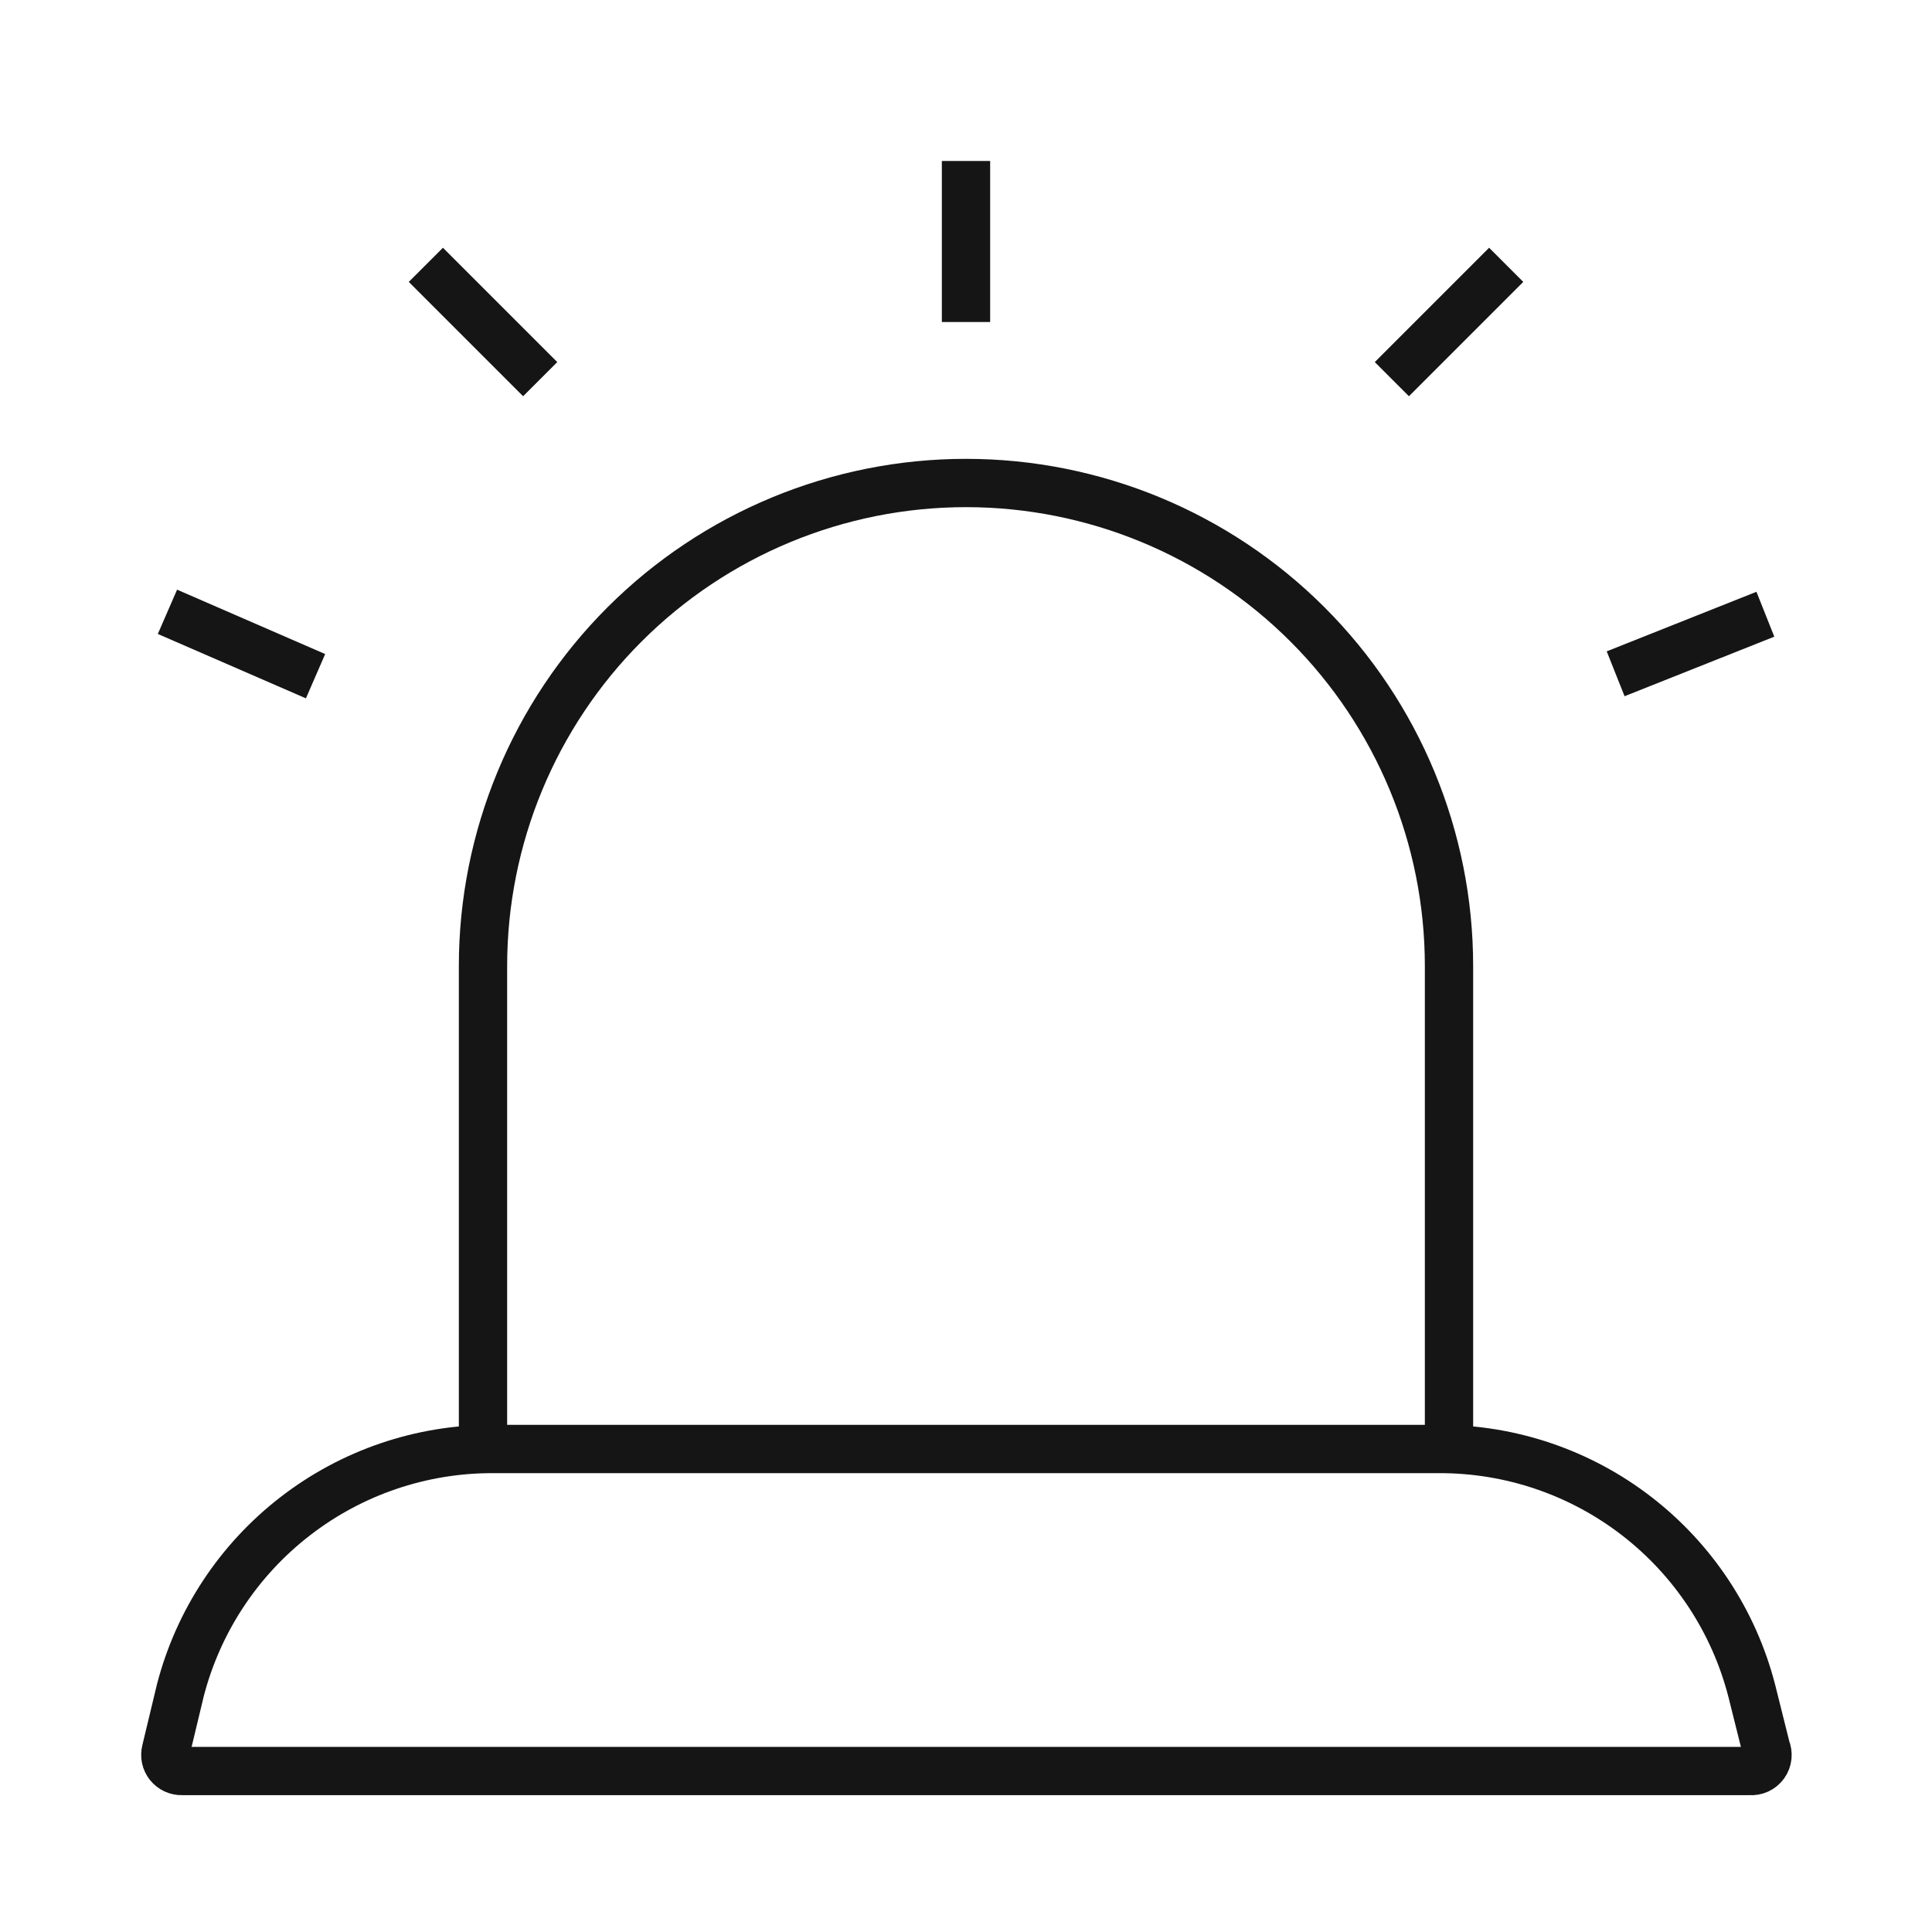 <svg width="40" height="40" viewBox="0 0 40 40" fill="none" xmlns="http://www.w3.org/2000/svg">
<path d="M10 30V20C10 17.348 11.054 14.804 12.929 12.929C14.804 11.054 17.348 10 20 10V10C22.652 10 25.196 11.054 27.071 12.929C28.946 14.804 30 17.348 30 20V30" stroke="#151515" strokeWidth="2.5" strokeLinecap="round" strokeLinejoin="round"/>
<path d="M20 3.333V6.667" stroke="#151515" strokeWidth="2.5" strokeLinecap="round" strokeLinejoin="round"/>
<path d="M8.817 5.483L11.184 7.85" stroke="#151515" strokeWidth="2.5" strokeLinecap="round" strokeLinejoin="round"/>
<path d="M31.184 5.483L28.817 7.85" stroke="#151515" strokeWidth="2.5" strokeLinecap="round" strokeLinejoin="round"/>
<path d="M3.467 12.667L6.533 14" stroke="#151515" strokeWidth="2.5" strokeLinecap="round" strokeLinejoin="round"/>
<path d="M36.55 12.717L33.45 13.95" stroke="#151515" strokeWidth="2.5" strokeLinecap="round" strokeLinejoin="round"/>
<path fillRule="evenodd" clipRule="evenodd" d="M36.233 36.667H3.767C3.715 36.668 3.664 36.658 3.617 36.636C3.57 36.614 3.528 36.582 3.496 36.542C3.464 36.501 3.441 36.454 3.43 36.403C3.419 36.353 3.421 36.3 3.433 36.25L3.733 35C4.103 33.567 4.94 32.298 6.111 31.393C7.281 30.487 8.72 29.997 10.2 30H29.8C31.28 29.997 32.719 30.487 33.89 31.393C35.06 32.298 35.897 33.567 36.267 35L36.567 36.2C36.59 36.253 36.599 36.311 36.593 36.369C36.587 36.426 36.567 36.481 36.533 36.528C36.499 36.575 36.454 36.613 36.402 36.637C36.349 36.661 36.291 36.672 36.233 36.667Z" stroke="#151515" strokeWidth="2.5" strokeLinecap="round" strokeLinejoin="round"/>
</svg>
